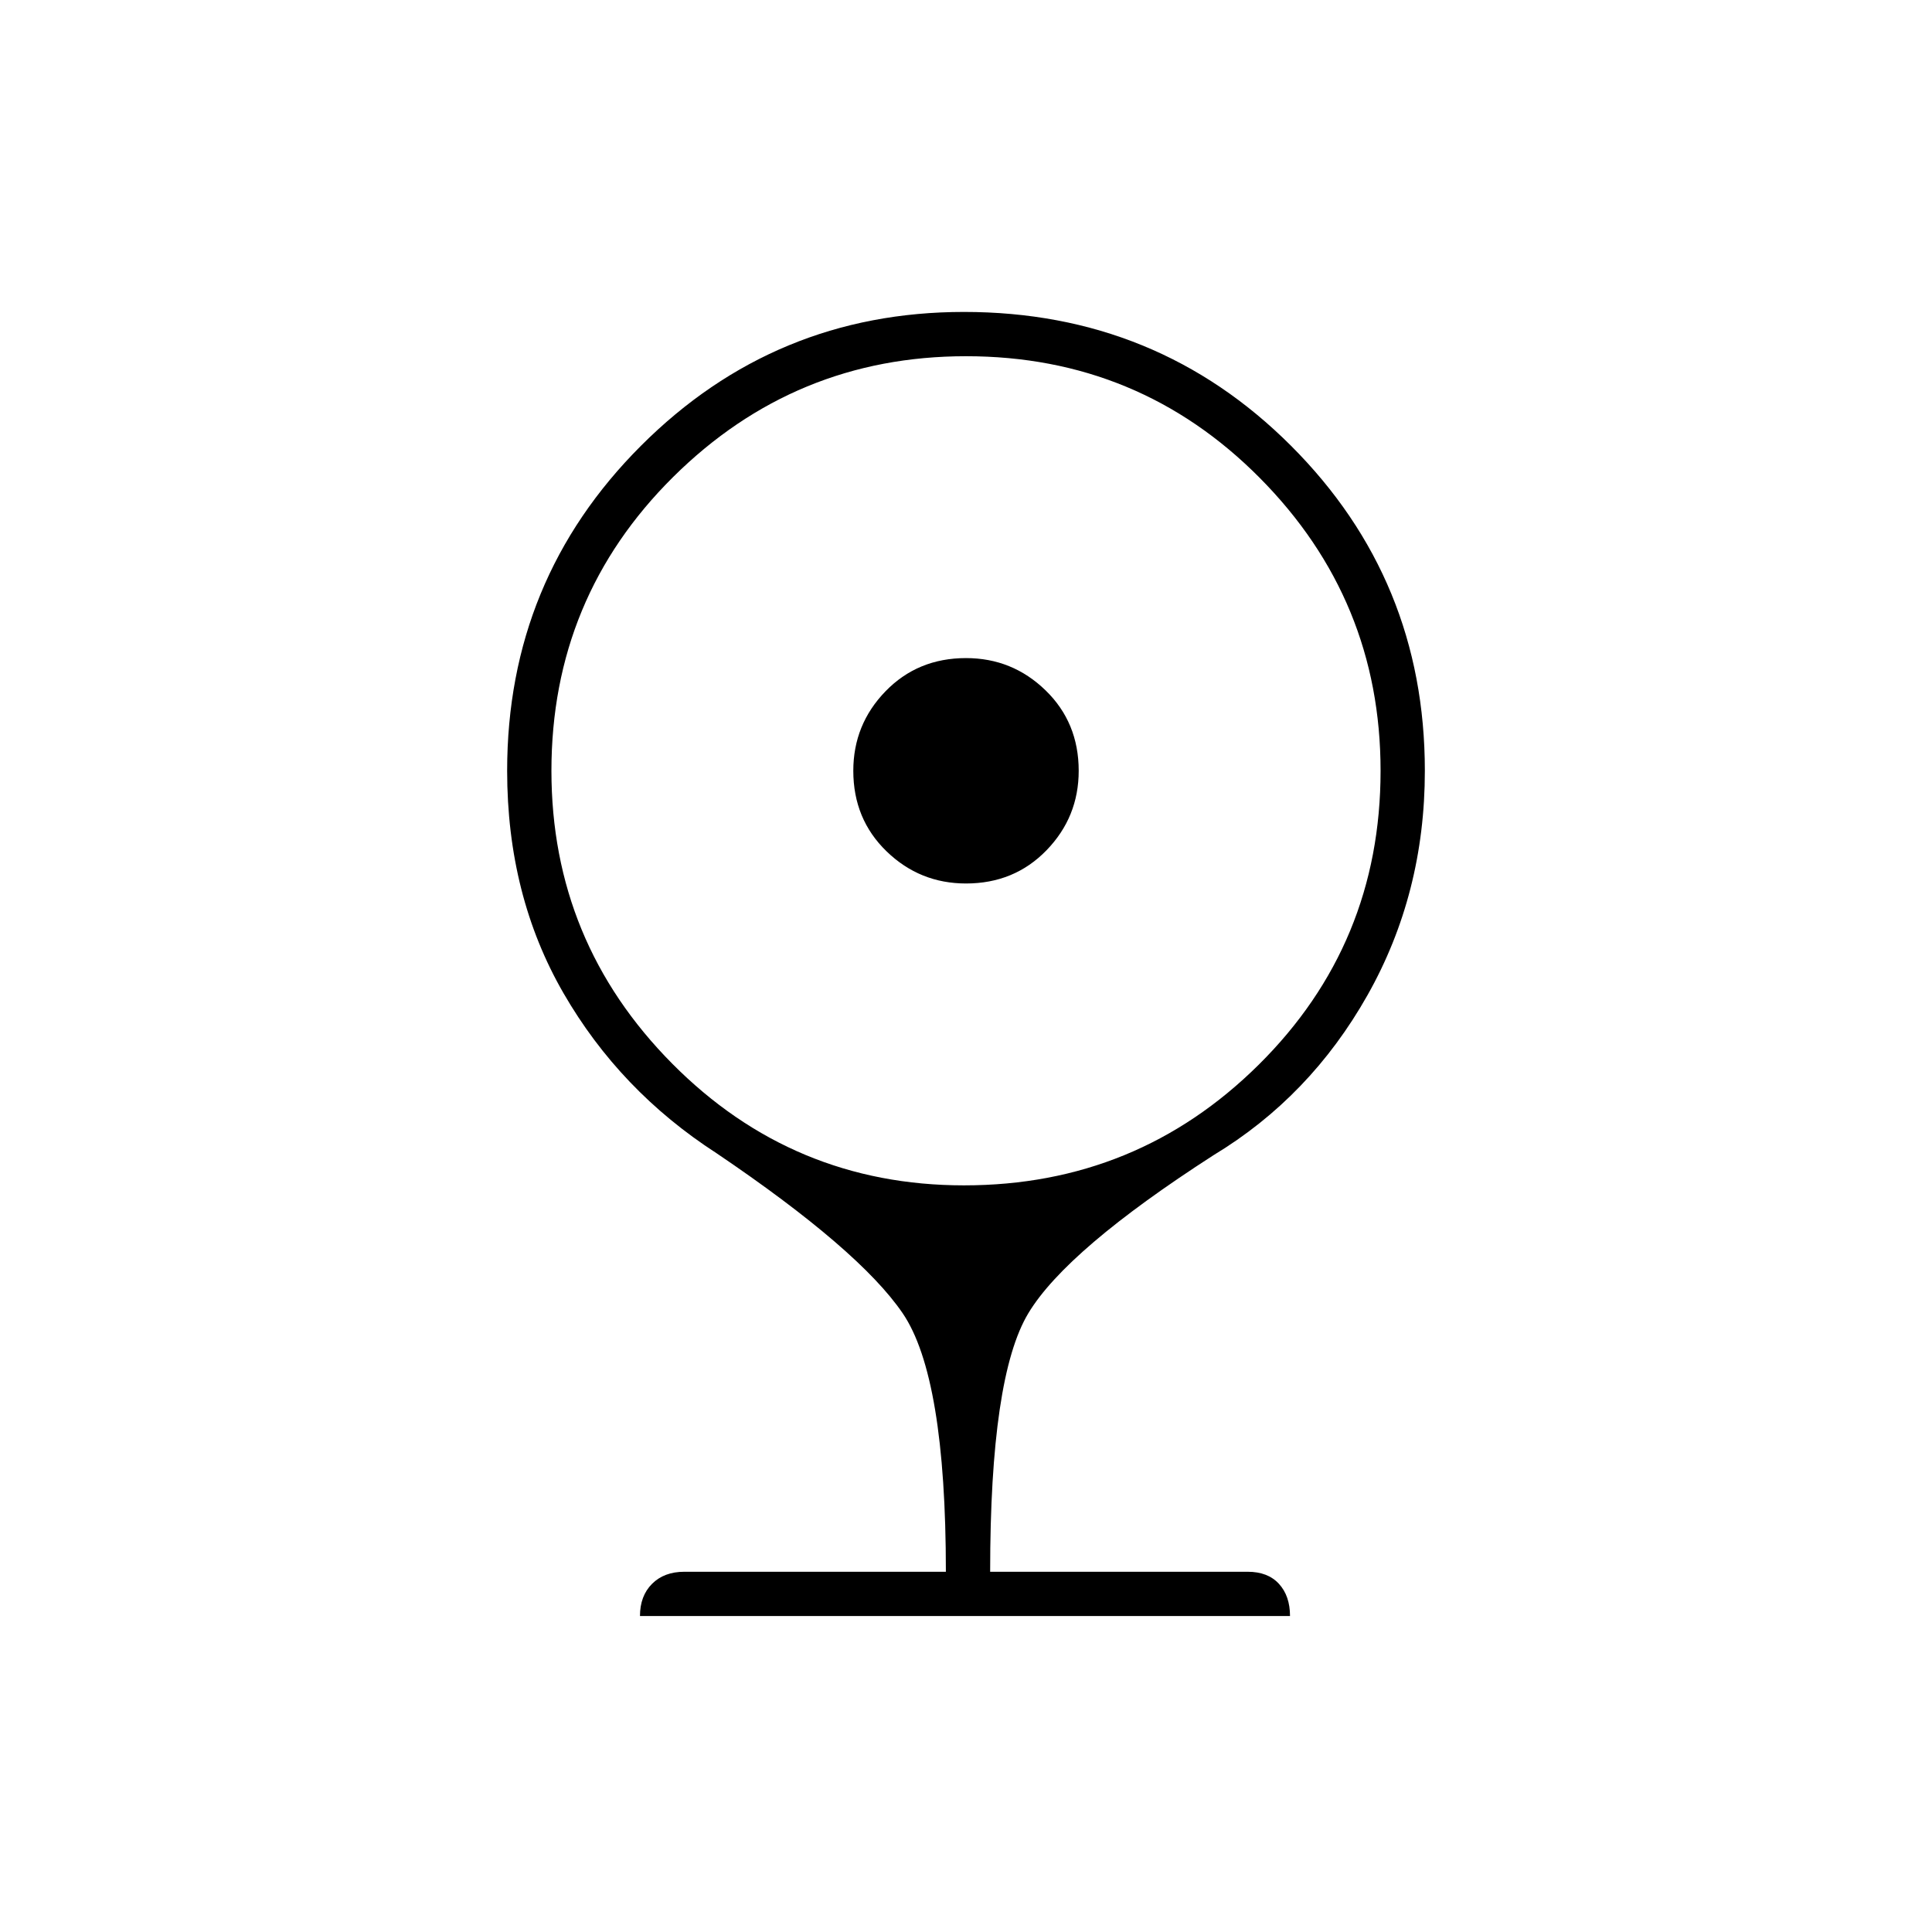 <svg xmlns="http://www.w3.org/2000/svg" height="48" width="48"><path d="M24 21.95q-1.15 0-1.975-.8-.825-.8-.825-2 0-1.15.8-1.975.8-.825 2-.825 1.15 0 1.975.8.825.8.825 2 0 1.15-.8 1.975-.8.825-2 .825Zm-8.1 18.2q0-.5.3-.8.3-.3.8-.3h6.5q0-4.85-1.075-6.425Q21.35 31.05 17.8 28.65q-2.4-1.55-3.8-3.975t-1.4-5.525q0-4.75 3.325-8.075Q19.25 7.75 23.95 7.75q4.8 0 8.125 3.325T35.4 19.15q0 3.05-1.425 5.575Q32.55 27.25 30.15 28.7q-3.65 2.35-4.6 3.925-.95 1.575-.95 6.425H31q.5 0 .775.3t.275.8Zm8.05-10.7q4.3 0 7.325-3 3.025-3 3.025-7.3 0-4.25-3-7.275-3-3.025-7.3-3.025-4.25 0-7.275 3-3.025 3-3.025 7.3 0 4.25 3 7.275 3 3.025 7.25 3.025Z"/></svg>